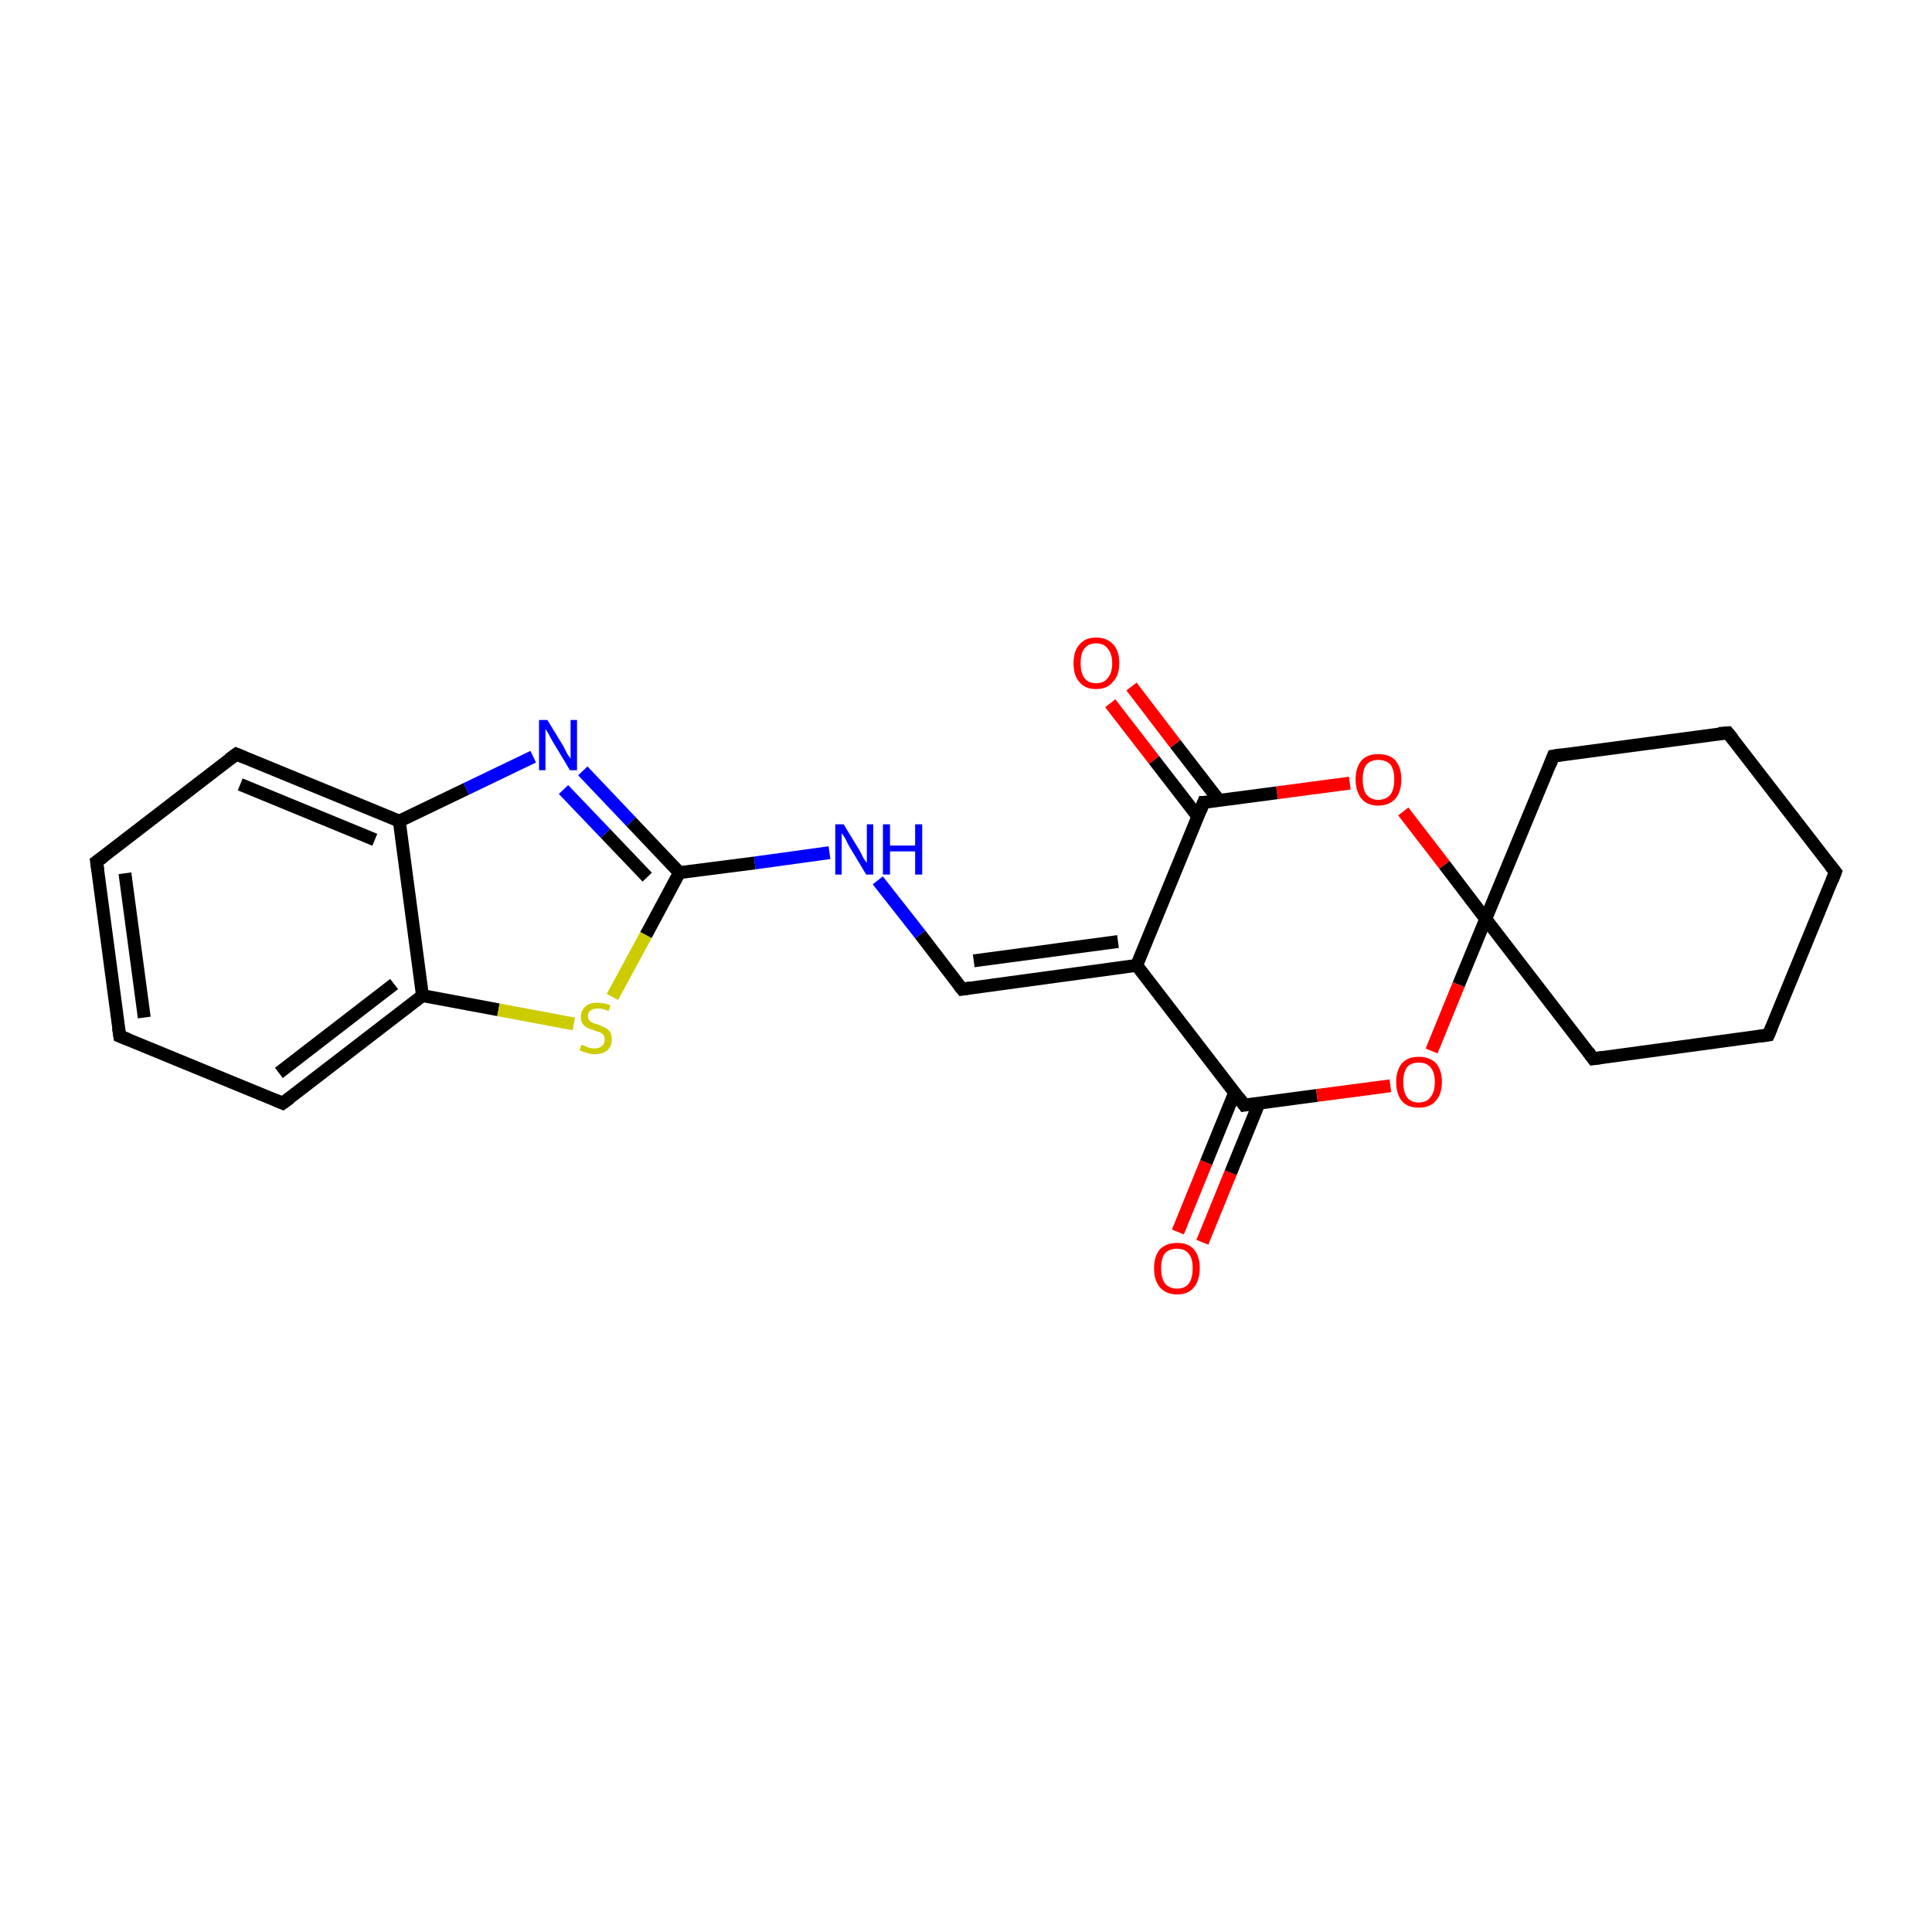 <?xml version='1.0' encoding='iso-8859-1'?>
<svg version='1.1' baseProfile='full'
              xmlns='http://www.w3.org/2000/svg'
                      xmlns:rdkit='http://www.rdkit.org/xml'
                      xmlns:xlink='http://www.w3.org/1999/xlink'
                  xml:space='preserve'
width='300px' height='300px' viewBox='0 0 300 300'>
<!-- END OF HEADER -->
<rect style='opacity:1.0;fill:#FFFFFF;stroke:none' width='300.0' height='300.0' x='0.0' y='0.0'> </rect>
<path class='bond-0 atom-0 atom-1' d='M 182.9,191.3 L 187.3,180.5' style='fill:none;fill-rule:evenodd;stroke:#FF0000;stroke-width:2.0px;stroke-linecap:butt;stroke-linejoin:miter;stroke-opacity:1' />
<path class='bond-0 atom-0 atom-1' d='M 187.3,180.5 L 191.7,169.7' style='fill:none;fill-rule:evenodd;stroke:#000000;stroke-width:2.0px;stroke-linecap:butt;stroke-linejoin:miter;stroke-opacity:1' />
<path class='bond-0 atom-0 atom-1' d='M 186.7,192.9 L 191.1,182.1' style='fill:none;fill-rule:evenodd;stroke:#FF0000;stroke-width:2.0px;stroke-linecap:butt;stroke-linejoin:miter;stroke-opacity:1' />
<path class='bond-0 atom-0 atom-1' d='M 191.1,182.1 L 195.5,171.3' style='fill:none;fill-rule:evenodd;stroke:#000000;stroke-width:2.0px;stroke-linecap:butt;stroke-linejoin:miter;stroke-opacity:1' />
<path class='bond-1 atom-1 atom-2' d='M 193.2,171.6 L 176.5,149.9' style='fill:none;fill-rule:evenodd;stroke:#000000;stroke-width:2.0px;stroke-linecap:butt;stroke-linejoin:miter;stroke-opacity:1' />
<path class='bond-2 atom-1 atom-23' d='M 193.2,171.6 L 204.5,170.1' style='fill:none;fill-rule:evenodd;stroke:#000000;stroke-width:2.0px;stroke-linecap:butt;stroke-linejoin:miter;stroke-opacity:1' />
<path class='bond-2 atom-1 atom-23' d='M 204.5,170.1 L 215.9,168.6' style='fill:none;fill-rule:evenodd;stroke:#FF0000;stroke-width:2.0px;stroke-linecap:butt;stroke-linejoin:miter;stroke-opacity:1' />
<path class='bond-3 atom-2 atom-3' d='M 176.5,149.9 L 149.4,153.6' style='fill:none;fill-rule:evenodd;stroke:#000000;stroke-width:2.0px;stroke-linecap:butt;stroke-linejoin:miter;stroke-opacity:1' />
<path class='bond-3 atom-2 atom-3' d='M 173.6,146.2 L 151.2,149.2' style='fill:none;fill-rule:evenodd;stroke:#000000;stroke-width:2.0px;stroke-linecap:butt;stroke-linejoin:miter;stroke-opacity:1' />
<path class='bond-4 atom-2 atom-14' d='M 176.5,149.9 L 186.9,124.6' style='fill:none;fill-rule:evenodd;stroke:#000000;stroke-width:2.0px;stroke-linecap:butt;stroke-linejoin:miter;stroke-opacity:1' />
<path class='bond-5 atom-3 atom-4' d='M 149.4,153.6 L 142.9,145.1' style='fill:none;fill-rule:evenodd;stroke:#000000;stroke-width:2.0px;stroke-linecap:butt;stroke-linejoin:miter;stroke-opacity:1' />
<path class='bond-5 atom-3 atom-4' d='M 142.9,145.1 L 136.3,136.7' style='fill:none;fill-rule:evenodd;stroke:#0000FF;stroke-width:2.0px;stroke-linecap:butt;stroke-linejoin:miter;stroke-opacity:1' />
<path class='bond-6 atom-4 atom-5' d='M 128.8,132.4 L 117.2,134.0' style='fill:none;fill-rule:evenodd;stroke:#0000FF;stroke-width:2.0px;stroke-linecap:butt;stroke-linejoin:miter;stroke-opacity:1' />
<path class='bond-6 atom-4 atom-5' d='M 117.2,134.0 L 105.5,135.5' style='fill:none;fill-rule:evenodd;stroke:#000000;stroke-width:2.0px;stroke-linecap:butt;stroke-linejoin:miter;stroke-opacity:1' />
<path class='bond-7 atom-5 atom-6' d='M 105.5,135.5 L 98.0,127.6' style='fill:none;fill-rule:evenodd;stroke:#000000;stroke-width:2.0px;stroke-linecap:butt;stroke-linejoin:miter;stroke-opacity:1' />
<path class='bond-7 atom-5 atom-6' d='M 98.0,127.6 L 90.5,119.7' style='fill:none;fill-rule:evenodd;stroke:#0000FF;stroke-width:2.0px;stroke-linecap:butt;stroke-linejoin:miter;stroke-opacity:1' />
<path class='bond-7 atom-5 atom-6' d='M 100.5,136.2 L 94.0,129.4' style='fill:none;fill-rule:evenodd;stroke:#000000;stroke-width:2.0px;stroke-linecap:butt;stroke-linejoin:miter;stroke-opacity:1' />
<path class='bond-7 atom-5 atom-6' d='M 94.0,129.4 L 87.5,122.6' style='fill:none;fill-rule:evenodd;stroke:#0000FF;stroke-width:2.0px;stroke-linecap:butt;stroke-linejoin:miter;stroke-opacity:1' />
<path class='bond-8 atom-5 atom-13' d='M 105.5,135.5 L 100.3,145.2' style='fill:none;fill-rule:evenodd;stroke:#000000;stroke-width:2.0px;stroke-linecap:butt;stroke-linejoin:miter;stroke-opacity:1' />
<path class='bond-8 atom-5 atom-13' d='M 100.3,145.2 L 95.1,154.8' style='fill:none;fill-rule:evenodd;stroke:#CCCC00;stroke-width:2.0px;stroke-linecap:butt;stroke-linejoin:miter;stroke-opacity:1' />
<path class='bond-9 atom-6 atom-7' d='M 82.8,117.5 L 72.4,122.5' style='fill:none;fill-rule:evenodd;stroke:#0000FF;stroke-width:2.0px;stroke-linecap:butt;stroke-linejoin:miter;stroke-opacity:1' />
<path class='bond-9 atom-6 atom-7' d='M 72.4,122.5 L 62.0,127.5' style='fill:none;fill-rule:evenodd;stroke:#000000;stroke-width:2.0px;stroke-linecap:butt;stroke-linejoin:miter;stroke-opacity:1' />
<path class='bond-10 atom-7 atom-8' d='M 62.0,127.5 L 36.7,117.1' style='fill:none;fill-rule:evenodd;stroke:#000000;stroke-width:2.0px;stroke-linecap:butt;stroke-linejoin:miter;stroke-opacity:1' />
<path class='bond-10 atom-7 atom-8' d='M 58.2,130.4 L 37.3,121.8' style='fill:none;fill-rule:evenodd;stroke:#000000;stroke-width:2.0px;stroke-linecap:butt;stroke-linejoin:miter;stroke-opacity:1' />
<path class='bond-11 atom-7 atom-12' d='M 62.0,127.5 L 65.6,154.6' style='fill:none;fill-rule:evenodd;stroke:#000000;stroke-width:2.0px;stroke-linecap:butt;stroke-linejoin:miter;stroke-opacity:1' />
<path class='bond-12 atom-8 atom-9' d='M 36.7,117.1 L 15.0,133.8' style='fill:none;fill-rule:evenodd;stroke:#000000;stroke-width:2.0px;stroke-linecap:butt;stroke-linejoin:miter;stroke-opacity:1' />
<path class='bond-13 atom-9 atom-10' d='M 15.0,133.8 L 18.6,160.9' style='fill:none;fill-rule:evenodd;stroke:#000000;stroke-width:2.0px;stroke-linecap:butt;stroke-linejoin:miter;stroke-opacity:1' />
<path class='bond-13 atom-9 atom-10' d='M 19.4,135.6 L 22.4,158.0' style='fill:none;fill-rule:evenodd;stroke:#000000;stroke-width:2.0px;stroke-linecap:butt;stroke-linejoin:miter;stroke-opacity:1' />
<path class='bond-14 atom-10 atom-11' d='M 18.6,160.9 L 43.9,171.3' style='fill:none;fill-rule:evenodd;stroke:#000000;stroke-width:2.0px;stroke-linecap:butt;stroke-linejoin:miter;stroke-opacity:1' />
<path class='bond-15 atom-11 atom-12' d='M 43.9,171.3 L 65.6,154.6' style='fill:none;fill-rule:evenodd;stroke:#000000;stroke-width:2.0px;stroke-linecap:butt;stroke-linejoin:miter;stroke-opacity:1' />
<path class='bond-15 atom-11 atom-12' d='M 43.3,166.6 L 61.2,152.8' style='fill:none;fill-rule:evenodd;stroke:#000000;stroke-width:2.0px;stroke-linecap:butt;stroke-linejoin:miter;stroke-opacity:1' />
<path class='bond-16 atom-12 atom-13' d='M 65.6,154.6 L 77.4,156.8' style='fill:none;fill-rule:evenodd;stroke:#000000;stroke-width:2.0px;stroke-linecap:butt;stroke-linejoin:miter;stroke-opacity:1' />
<path class='bond-16 atom-12 atom-13' d='M 77.4,156.8 L 89.1,159.0' style='fill:none;fill-rule:evenodd;stroke:#CCCC00;stroke-width:2.0px;stroke-linecap:butt;stroke-linejoin:miter;stroke-opacity:1' />
<path class='bond-17 atom-14 atom-15' d='M 189.3,124.3 L 182.5,115.5' style='fill:none;fill-rule:evenodd;stroke:#000000;stroke-width:2.0px;stroke-linecap:butt;stroke-linejoin:miter;stroke-opacity:1' />
<path class='bond-17 atom-14 atom-15' d='M 182.5,115.5 L 175.7,106.6' style='fill:none;fill-rule:evenodd;stroke:#FF0000;stroke-width:2.0px;stroke-linecap:butt;stroke-linejoin:miter;stroke-opacity:1' />
<path class='bond-17 atom-14 atom-15' d='M 186.0,126.8 L 179.2,118.0' style='fill:none;fill-rule:evenodd;stroke:#000000;stroke-width:2.0px;stroke-linecap:butt;stroke-linejoin:miter;stroke-opacity:1' />
<path class='bond-17 atom-14 atom-15' d='M 179.2,118.0 L 172.4,109.2' style='fill:none;fill-rule:evenodd;stroke:#FF0000;stroke-width:2.0px;stroke-linecap:butt;stroke-linejoin:miter;stroke-opacity:1' />
<path class='bond-18 atom-14 atom-16' d='M 186.9,124.6 L 198.3,123.1' style='fill:none;fill-rule:evenodd;stroke:#000000;stroke-width:2.0px;stroke-linecap:butt;stroke-linejoin:miter;stroke-opacity:1' />
<path class='bond-18 atom-14 atom-16' d='M 198.3,123.1 L 209.6,121.6' style='fill:none;fill-rule:evenodd;stroke:#FF0000;stroke-width:2.0px;stroke-linecap:butt;stroke-linejoin:miter;stroke-opacity:1' />
<path class='bond-19 atom-16 atom-17' d='M 217.9,126.0 L 224.3,134.3' style='fill:none;fill-rule:evenodd;stroke:#FF0000;stroke-width:2.0px;stroke-linecap:butt;stroke-linejoin:miter;stroke-opacity:1' />
<path class='bond-19 atom-16 atom-17' d='M 224.3,134.3 L 230.7,142.7' style='fill:none;fill-rule:evenodd;stroke:#000000;stroke-width:2.0px;stroke-linecap:butt;stroke-linejoin:miter;stroke-opacity:1' />
<path class='bond-20 atom-17 atom-18' d='M 230.7,142.7 L 247.4,164.4' style='fill:none;fill-rule:evenodd;stroke:#000000;stroke-width:2.0px;stroke-linecap:butt;stroke-linejoin:miter;stroke-opacity:1' />
<path class='bond-21 atom-17 atom-22' d='M 230.7,142.7 L 241.2,117.4' style='fill:none;fill-rule:evenodd;stroke:#000000;stroke-width:2.0px;stroke-linecap:butt;stroke-linejoin:miter;stroke-opacity:1' />
<path class='bond-22 atom-17 atom-23' d='M 230.7,142.7 L 226.5,152.9' style='fill:none;fill-rule:evenodd;stroke:#000000;stroke-width:2.0px;stroke-linecap:butt;stroke-linejoin:miter;stroke-opacity:1' />
<path class='bond-22 atom-17 atom-23' d='M 226.5,152.9 L 222.3,163.2' style='fill:none;fill-rule:evenodd;stroke:#FF0000;stroke-width:2.0px;stroke-linecap:butt;stroke-linejoin:miter;stroke-opacity:1' />
<path class='bond-23 atom-18 atom-19' d='M 247.4,164.4 L 274.6,160.7' style='fill:none;fill-rule:evenodd;stroke:#000000;stroke-width:2.0px;stroke-linecap:butt;stroke-linejoin:miter;stroke-opacity:1' />
<path class='bond-24 atom-19 atom-20' d='M 274.6,160.7 L 285.0,135.4' style='fill:none;fill-rule:evenodd;stroke:#000000;stroke-width:2.0px;stroke-linecap:butt;stroke-linejoin:miter;stroke-opacity:1' />
<path class='bond-25 atom-20 atom-21' d='M 285.0,135.4 L 268.3,113.8' style='fill:none;fill-rule:evenodd;stroke:#000000;stroke-width:2.0px;stroke-linecap:butt;stroke-linejoin:miter;stroke-opacity:1' />
<path class='bond-26 atom-21 atom-22' d='M 268.3,113.8 L 241.2,117.4' style='fill:none;fill-rule:evenodd;stroke:#000000;stroke-width:2.0px;stroke-linecap:butt;stroke-linejoin:miter;stroke-opacity:1' />
<path d='M 192.4,170.5 L 193.2,171.6 L 193.8,171.5' style='fill:none;stroke:#000000;stroke-width:2.0px;stroke-linecap:butt;stroke-linejoin:miter;stroke-opacity:1;' />
<path d='M 150.7,153.4 L 149.4,153.6 L 149.0,153.1' style='fill:none;stroke:#000000;stroke-width:2.0px;stroke-linecap:butt;stroke-linejoin:miter;stroke-opacity:1;' />
<path d='M 37.9,117.6 L 36.7,117.1 L 35.6,117.9' style='fill:none;stroke:#000000;stroke-width:2.0px;stroke-linecap:butt;stroke-linejoin:miter;stroke-opacity:1;' />
<path d='M 16.1,133.0 L 15.0,133.8 L 15.2,135.2' style='fill:none;stroke:#000000;stroke-width:2.0px;stroke-linecap:butt;stroke-linejoin:miter;stroke-opacity:1;' />
<path d='M 18.4,159.6 L 18.6,160.9 L 19.9,161.4' style='fill:none;stroke:#000000;stroke-width:2.0px;stroke-linecap:butt;stroke-linejoin:miter;stroke-opacity:1;' />
<path d='M 42.7,170.8 L 43.9,171.3 L 45.0,170.5' style='fill:none;stroke:#000000;stroke-width:2.0px;stroke-linecap:butt;stroke-linejoin:miter;stroke-opacity:1;' />
<path d='M 186.4,125.9 L 186.9,124.6 L 187.5,124.6' style='fill:none;stroke:#000000;stroke-width:2.0px;stroke-linecap:butt;stroke-linejoin:miter;stroke-opacity:1;' />
<path d='M 246.6,163.3 L 247.4,164.4 L 248.8,164.2' style='fill:none;stroke:#000000;stroke-width:2.0px;stroke-linecap:butt;stroke-linejoin:miter;stroke-opacity:1;' />
<path d='M 273.2,160.9 L 274.6,160.7 L 275.1,159.5' style='fill:none;stroke:#000000;stroke-width:2.0px;stroke-linecap:butt;stroke-linejoin:miter;stroke-opacity:1;' />
<path d='M 284.5,136.7 L 285.0,135.4 L 284.2,134.4' style='fill:none;stroke:#000000;stroke-width:2.0px;stroke-linecap:butt;stroke-linejoin:miter;stroke-opacity:1;' />
<path d='M 269.1,114.8 L 268.3,113.8 L 266.9,113.9' style='fill:none;stroke:#000000;stroke-width:2.0px;stroke-linecap:butt;stroke-linejoin:miter;stroke-opacity:1;' />
<path d='M 240.7,118.7 L 241.2,117.4 L 242.5,117.2' style='fill:none;stroke:#000000;stroke-width:2.0px;stroke-linecap:butt;stroke-linejoin:miter;stroke-opacity:1;' />
<path class='atom-0' d='M 179.2 196.9
Q 179.2 195.1, 180.1 194.0
Q 181.1 193.0, 182.8 193.0
Q 184.5 193.0, 185.4 194.0
Q 186.3 195.1, 186.3 196.9
Q 186.3 198.8, 185.4 199.9
Q 184.5 201.0, 182.8 201.0
Q 181.1 201.0, 180.1 199.9
Q 179.2 198.8, 179.2 196.9
M 182.8 200.1
Q 184.0 200.1, 184.6 199.3
Q 185.2 198.5, 185.2 196.9
Q 185.2 195.4, 184.6 194.7
Q 184.0 193.9, 182.8 193.9
Q 181.6 193.9, 180.9 194.6
Q 180.3 195.4, 180.3 196.9
Q 180.3 198.5, 180.9 199.3
Q 181.6 200.1, 182.8 200.1
' fill='#FF0000'/>
<path class='atom-4' d='M 131.0 128.0
L 133.5 132.1
Q 133.7 132.5, 134.1 133.3
Q 134.6 134.0, 134.6 134.0
L 134.6 128.0
L 135.6 128.0
L 135.6 135.8
L 134.5 135.8
L 131.8 131.3
Q 131.5 130.7, 131.2 130.1
Q 130.8 129.5, 130.7 129.4
L 130.7 135.8
L 129.7 135.8
L 129.7 128.0
L 131.0 128.0
' fill='#0000FF'/>
<path class='atom-4' d='M 137.1 128.0
L 138.2 128.0
L 138.2 131.3
L 142.1 131.3
L 142.1 128.0
L 143.2 128.0
L 143.2 135.8
L 142.1 135.8
L 142.1 132.2
L 138.2 132.2
L 138.2 135.8
L 137.1 135.8
L 137.1 128.0
' fill='#0000FF'/>
<path class='atom-6' d='M 85.0 111.8
L 87.5 115.9
Q 87.7 116.3, 88.1 117.1
Q 88.6 117.8, 88.6 117.8
L 88.6 111.8
L 89.6 111.8
L 89.6 119.6
L 88.5 119.6
L 85.8 115.1
Q 85.5 114.6, 85.2 114.0
Q 84.8 113.3, 84.7 113.2
L 84.7 119.6
L 83.7 119.6
L 83.7 111.8
L 85.0 111.8
' fill='#0000FF'/>
<path class='atom-13' d='M 90.3 162.2
Q 90.4 162.3, 90.8 162.4
Q 91.1 162.6, 91.5 162.7
Q 91.9 162.8, 92.3 162.8
Q 93.1 162.8, 93.5 162.4
Q 93.9 162.1, 93.9 161.4
Q 93.9 161.0, 93.7 160.7
Q 93.5 160.5, 93.2 160.3
Q 92.8 160.2, 92.3 160.0
Q 91.6 159.8, 91.2 159.6
Q 90.8 159.4, 90.5 159.0
Q 90.2 158.6, 90.2 157.9
Q 90.2 156.9, 90.9 156.3
Q 91.5 155.7, 92.8 155.7
Q 93.7 155.7, 94.8 156.1
L 94.5 157.0
Q 93.6 156.6, 92.9 156.6
Q 92.1 156.6, 91.7 156.9
Q 91.3 157.2, 91.3 157.8
Q 91.3 158.2, 91.5 158.4
Q 91.7 158.7, 92.0 158.8
Q 92.4 159.0, 92.9 159.1
Q 93.6 159.4, 94.0 159.6
Q 94.4 159.8, 94.7 160.2
Q 95.0 160.7, 95.0 161.4
Q 95.0 162.5, 94.3 163.1
Q 93.6 163.7, 92.4 163.7
Q 91.7 163.7, 91.2 163.5
Q 90.7 163.4, 90.0 163.1
L 90.3 162.2
' fill='#CCCC00'/>
<path class='atom-15' d='M 166.7 103.0
Q 166.7 101.1, 167.6 100.1
Q 168.5 99.0, 170.2 99.0
Q 171.9 99.0, 172.9 100.1
Q 173.8 101.1, 173.8 103.0
Q 173.8 104.9, 172.8 105.9
Q 171.9 107.0, 170.2 107.0
Q 168.5 107.0, 167.6 105.9
Q 166.7 104.9, 166.7 103.0
M 170.2 106.1
Q 171.4 106.1, 172.0 105.3
Q 172.7 104.5, 172.7 103.0
Q 172.7 101.5, 172.0 100.7
Q 171.4 99.9, 170.2 99.9
Q 169.0 99.9, 168.4 100.7
Q 167.8 101.4, 167.8 103.0
Q 167.8 104.5, 168.4 105.3
Q 169.0 106.1, 170.2 106.1
' fill='#FF0000'/>
<path class='atom-16' d='M 210.5 121.0
Q 210.5 119.2, 211.4 118.1
Q 212.3 117.1, 214.0 117.1
Q 215.8 117.1, 216.7 118.1
Q 217.6 119.2, 217.6 121.0
Q 217.6 122.9, 216.7 124.0
Q 215.7 125.1, 214.0 125.1
Q 212.3 125.1, 211.4 124.0
Q 210.5 122.9, 210.5 121.0
M 214.0 124.2
Q 215.2 124.2, 215.9 123.4
Q 216.5 122.6, 216.5 121.0
Q 216.5 119.5, 215.9 118.7
Q 215.2 118.0, 214.0 118.0
Q 212.9 118.0, 212.2 118.7
Q 211.6 119.5, 211.6 121.0
Q 211.6 122.6, 212.2 123.4
Q 212.9 124.2, 214.0 124.2
' fill='#FF0000'/>
<path class='atom-23' d='M 216.8 168.0
Q 216.8 166.2, 217.7 165.1
Q 218.6 164.1, 220.3 164.1
Q 222.0 164.1, 223.0 165.1
Q 223.9 166.2, 223.9 168.0
Q 223.9 169.9, 222.9 171.0
Q 222.0 172.0, 220.3 172.0
Q 218.6 172.0, 217.7 171.0
Q 216.8 169.9, 216.8 168.0
M 220.3 171.2
Q 221.5 171.2, 222.1 170.4
Q 222.8 169.6, 222.8 168.0
Q 222.8 166.5, 222.1 165.7
Q 221.5 165.0, 220.3 165.0
Q 219.1 165.0, 218.5 165.7
Q 217.9 166.5, 217.9 168.0
Q 217.9 169.6, 218.5 170.4
Q 219.1 171.2, 220.3 171.2
' fill='#FF0000'/>
</svg>
